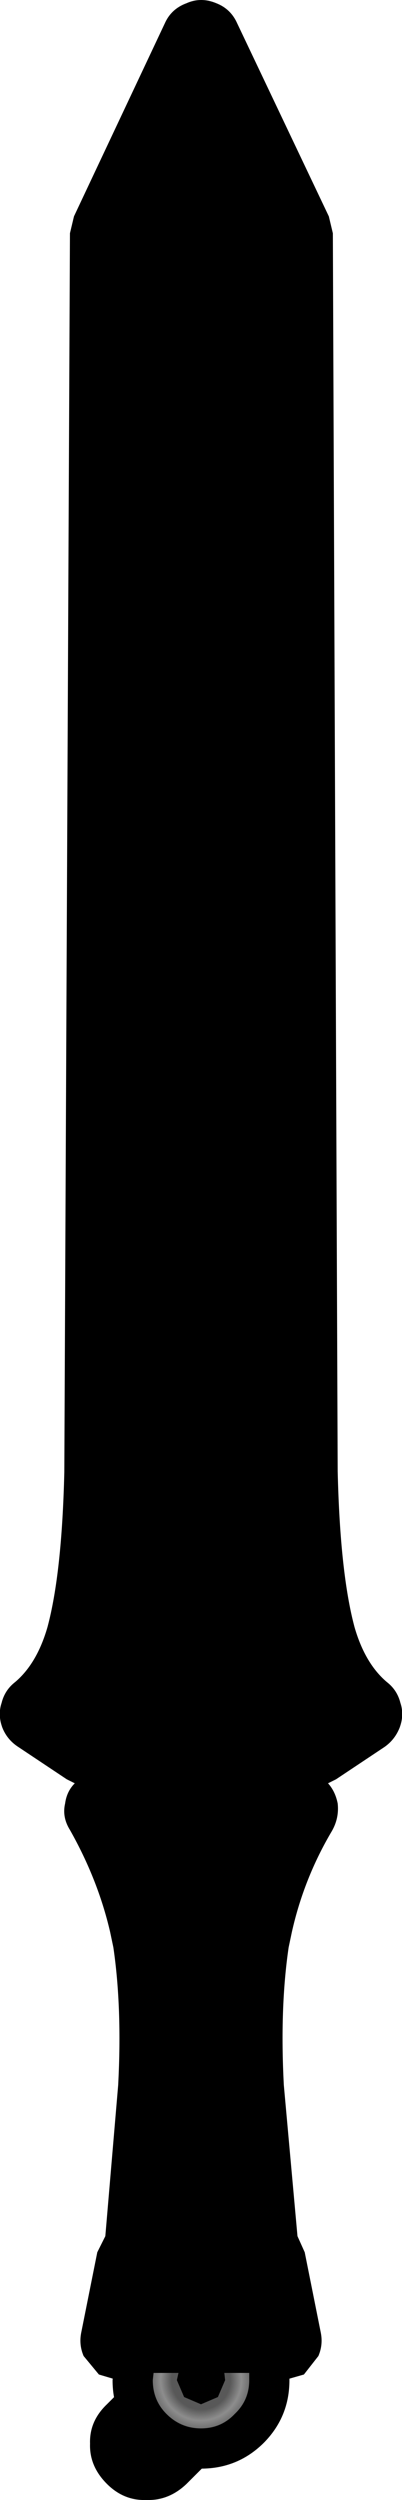 <?xml version="1.0" encoding="UTF-8" standalone="no"?>
<svg xmlns:xlink="http://www.w3.org/1999/xlink" height="155.4px" width="25.0px" xmlns="http://www.w3.org/2000/svg">
  <g transform="matrix(1.0, 0.0, 0.0, 1.0, 12.5, 75.5)">
    <path d="M8.2 -61.0 L8.5 15.95 Q8.65 22.3 9.55 25.65 10.2 27.9 11.55 29.05 12.2 29.55 12.4 30.35 12.65 31.1 12.35 31.9 12.05 32.65 11.4 33.1 L8.4 35.1 7.9 35.35 Q8.35 35.85 8.5 36.6 8.6 37.5 8.15 38.3 6.4 41.25 5.65 44.6 L5.45 45.55 Q4.9 49.3 5.15 54.1 L6.0 63.5 6.45 64.5 7.45 69.5 Q7.6 70.25 7.3 70.95 L6.4 72.1 5.0 72.5 -5.0 72.5 -6.35 72.1 -7.3 70.95 Q-7.6 70.25 -7.45 69.5 L-6.45 64.5 -5.95 63.5 -5.15 54.1 Q-4.9 49.3 -5.45 45.55 L-5.65 44.6 Q-6.4 41.35 -8.15 38.25 -8.65 37.45 -8.45 36.6 -8.35 35.85 -7.85 35.35 L-8.35 35.1 -11.35 33.1 Q-12.05 32.65 -12.35 31.9 -12.65 31.1 -12.4 30.35 -12.2 29.55 -11.55 29.05 -10.2 27.9 -9.55 25.65 -8.65 22.3 -8.5 16.0 L-8.15 -61.0 -7.9 -62.05 -2.25 -74.05 Q-1.85 -74.95 -0.9 -75.3 0.0 -75.7 0.95 -75.3 1.85 -74.95 2.25 -74.05 L7.95 -62.05 8.2 -61.0" fill="#000000" fill-rule="evenodd" stroke="none"/>
    <path d="M5.5 72.45 Q5.5 74.7 3.95 76.3 L3.85 76.4 Q2.25 77.95 0.0 77.95 -2.3 77.95 -3.9 76.35 -5.5 74.75 -5.5 72.45 L-5.4 71.5 Q-5.2 70.65 -4.5 70.1 -3.85 69.5 -2.95 69.5 L-1.4 69.5 Q-0.6 69.5 0.05 69.95 L0.1 69.95 Q0.7 69.5 1.45 69.5 L3.0 69.5 Q4.05 69.5 4.8 70.25 5.5 70.95 5.5 72.0 L5.5 72.45" fill="#000000" fill-rule="evenodd" stroke="none"/>
    <path d="M2.9 73.6 Q2.95 75.0 1.9 76.1 L-0.9 78.9 Q-2.0 79.95 -3.4 79.9 -4.8 79.95 -5.85 78.9 -6.95 77.8 -6.9 76.4 -6.95 75.0 -5.85 73.95 L-3.05 71.15 Q-2.0 70.05 -0.6 70.1 0.9 70.0 1.95 71.1 3.0 72.1 2.9 73.6" fill="#000000" fill-rule="evenodd" stroke="none"/>
    <path d="M0.0 73.95 L1.05 73.5 1.5 72.45 1.45 72.0 3.0 72.0 3.0 72.45 Q3.0 73.7 2.1 74.55 1.25 75.45 0.0 75.45 -1.25 75.45 -2.15 74.55 -3.0 73.7 -3.0 72.45 L-2.95 72.0 -1.4 72.0 -1.5 72.45 -1.05 73.5 0.0 73.95" fill="url(#gradient0)" fill-rule="evenodd" stroke="none"/>
  </g>
  <defs>
    <radialGradient cx="0" cy="0" gradientTransform="matrix(0.004, 0.0, 0.0, 0.004, 0.0, 72.45)" gradientUnits="userSpaceOnUse" id="gradient0" r="819.2" spreadMethod="pad">
      <stop offset="0.557" stop-color="#585858"/>
      <stop offset="0.765" stop-color="#8d8d8d"/>
      <stop offset="1.0" stop-color="#606060"/>
    </radialGradient>
  </defs>
</svg>
